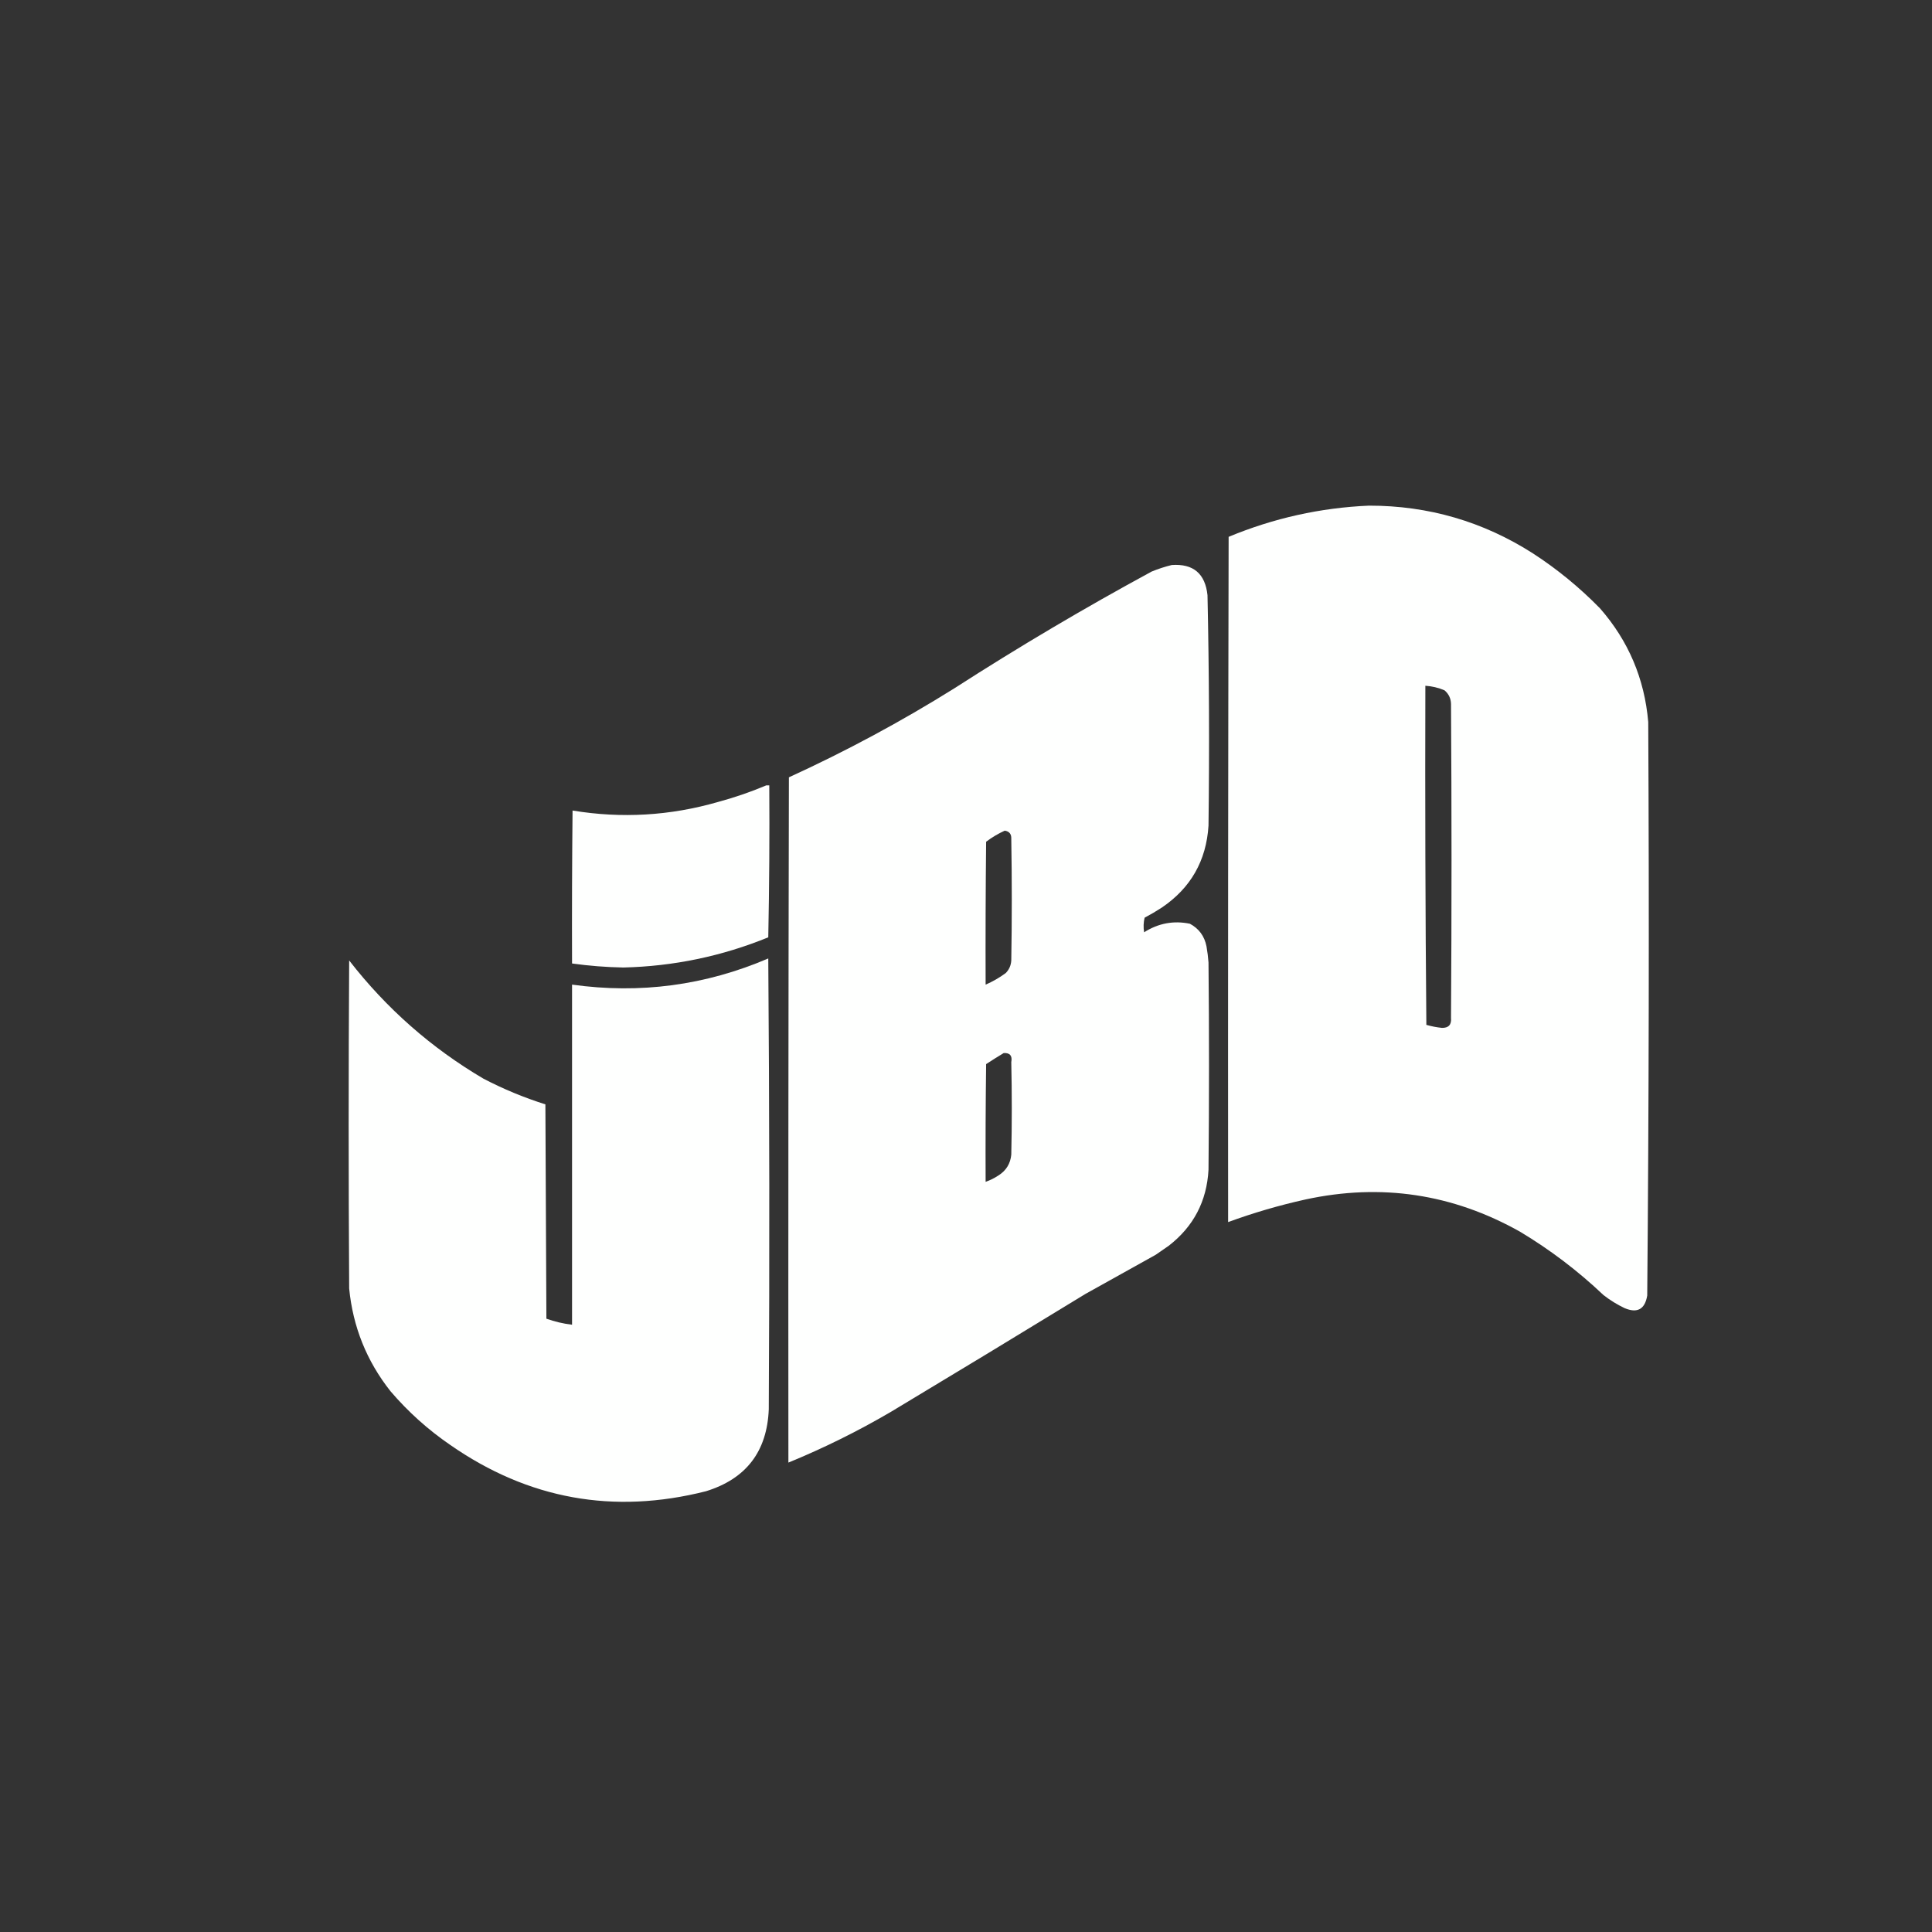 <?xml version="1.0" encoding="UTF-8"?>
<!DOCTYPE svg PUBLIC "-//W3C//DTD SVG 1.1//EN" "http://www.w3.org/Graphics/SVG/1.1/DTD/svg11.dtd">
<svg xmlns="http://www.w3.org/2000/svg" version="1.1" width="1920px" height="1920px"
    style="shape-rendering:geometricPrecision; text-rendering:geometricPrecision; image-rendering:optimizeQuality; fill-rule:evenodd; clip-rule:evenodd"
    xmlns:xlink="http://www.w3.org/1999/xlink">
    <rect width="100%" height="100%" fill="#333333" stroke="none"/>
    <g>
        <path style="opacity:1" fill="#fefffe"
            d="M 1360.5,502.5 C 1419.57,502.47 1473.9,518.303 1523.5,550C 1547.6,565.656 1569.76,583.823 1590,604.5C 1618.3,636.792 1634.3,674.459 1638,717.5C 1638.99,907.518 1638.65,1097.52 1637,1287.5C 1634.69,1301.16 1627.19,1305.32 1614.5,1300C 1607,1296.42 1600,1292.09 1593.5,1287C 1568.1,1262.93 1540.44,1241.93 1510.5,1224C 1443.62,1186.43 1372.62,1175.76 1297.5,1192C 1271.3,1197.79 1245.63,1205.29 1220.5,1214.5C 1220.33,987.5 1220.5,760.5 1221,533.5C 1265.79,514.911 1312.29,504.578 1360.5,502.5 Z M 1416.5,681.5 C 1423.09,681.918 1429.42,683.418 1435.5,686C 1439.68,689.519 1441.84,694.019 1442,699.5C 1442.67,803.5 1442.67,907.5 1442,1011.5C 1442.64,1018.27 1439.64,1021.61 1433,1021.5C 1427.74,1020.95 1422.57,1019.95 1417.5,1018.5C 1416.5,906.169 1416.17,793.835 1416.5,681.5 Z" />
    </g>
    <g>
        <path style="opacity:1" fill="#fefffe"
            d="M 1164.5,561.5 C 1185.88,560.04 1197.72,570.04 1200,591.5C 1201.64,667.814 1201.97,744.147 1201,820.5C 1198.82,855.364 1183.32,882.53 1154.5,902C 1149,905.585 1143.33,908.919 1137.5,912C 1136.37,916.748 1136.2,921.581 1137,926.5C 1151.13,917.502 1166.3,914.668 1182.5,918C 1191.51,922.839 1197.01,930.339 1199,940.5C 1199.93,945.799 1200.6,951.133 1201,956.5C 1201.67,1025.17 1201.67,1093.83 1201,1162.5C 1199.29,1193.76 1186.12,1218.93 1161.5,1238C 1157.17,1241 1152.83,1244 1148.5,1247C 1125.17,1260 1101.83,1273 1078.5,1286C 1014.33,1325.25 950,1364.25 885.5,1403C 852.701,1422.23 818.701,1439.07 783.5,1453.5C 783.333,1226.5 783.5,999.5 784,772.5C 840.888,746.478 895.722,716.978 948.5,684C 1012.27,642.943 1077.6,604.276 1144.5,568C 1151.12,565.293 1157.79,563.126 1164.5,561.5 Z M 998.5,825.5 C 1003.03,826.203 1005.2,828.869 1005,833.5C 1005.67,873.833 1005.67,914.167 1005,954.5C 1004.71,959.39 1002.87,963.557 999.5,967C 993.224,971.634 986.558,975.467 979.5,978.5C 979.333,931.165 979.5,883.832 980,836.5C 985.862,832.099 992.028,828.432 998.5,825.5 Z M 997.5,1046.5 C 1003.68,1046.2 1006.18,1049.2 1005,1055.5C 1005.67,1086.17 1005.67,1116.83 1005,1147.5C 1004.14,1156.36 999.974,1163.19 992.5,1168C 988.381,1170.73 984.048,1172.89 979.5,1174.5C 979.333,1135.5 979.5,1096.5 980,1057.5C 985.813,1053.68 991.647,1050.02 997.5,1046.5 Z" />
    </g>
    <g>
        <path style="opacity:1" fill="#fefffe"
            d="M 761.5,780.5 C 762.5,780.5 763.5,780.5 764.5,780.5C 764.833,830.838 764.5,881.171 763.5,931.5C 717.334,950.333 669.334,960.333 619.5,961.5C 602.413,961.186 585.413,959.852 568.5,957.5C 568.333,906.832 568.5,856.166 569,805.5C 617.719,813.557 665.885,810.724 713.5,797C 729.987,792.561 745.987,787.061 761.5,780.5 Z" />
    </g>
    <g>
        <path style="opacity:1" fill="#fefffe"
            d="M 763.5,952.5 C 764.666,1101.67 764.833,1251 764,1400.5C 762.328,1442.49 741.495,1469.66 701.5,1482C 609.65,1505.23 524.984,1489.89 447.5,1436C 425.333,1420.82 405.499,1402.99 388,1382.5C 364.397,1352.61 350.73,1318.61 347,1280.5C 346.333,1171.83 346.333,1063.17 347,954.5C 384.127,1002.31 428.627,1041.48 480.5,1072C 500.271,1082.3 520.771,1090.8 542,1097.5C 542.333,1168.5 542.667,1239.5 543,1310.5C 551.259,1313.45 559.759,1315.45 568.5,1316.5C 568.5,1203.83 568.5,1091.17 568.5,978.5C 635.981,987.954 700.981,979.288 763.5,952.5 Z" />
    </g>
</svg>